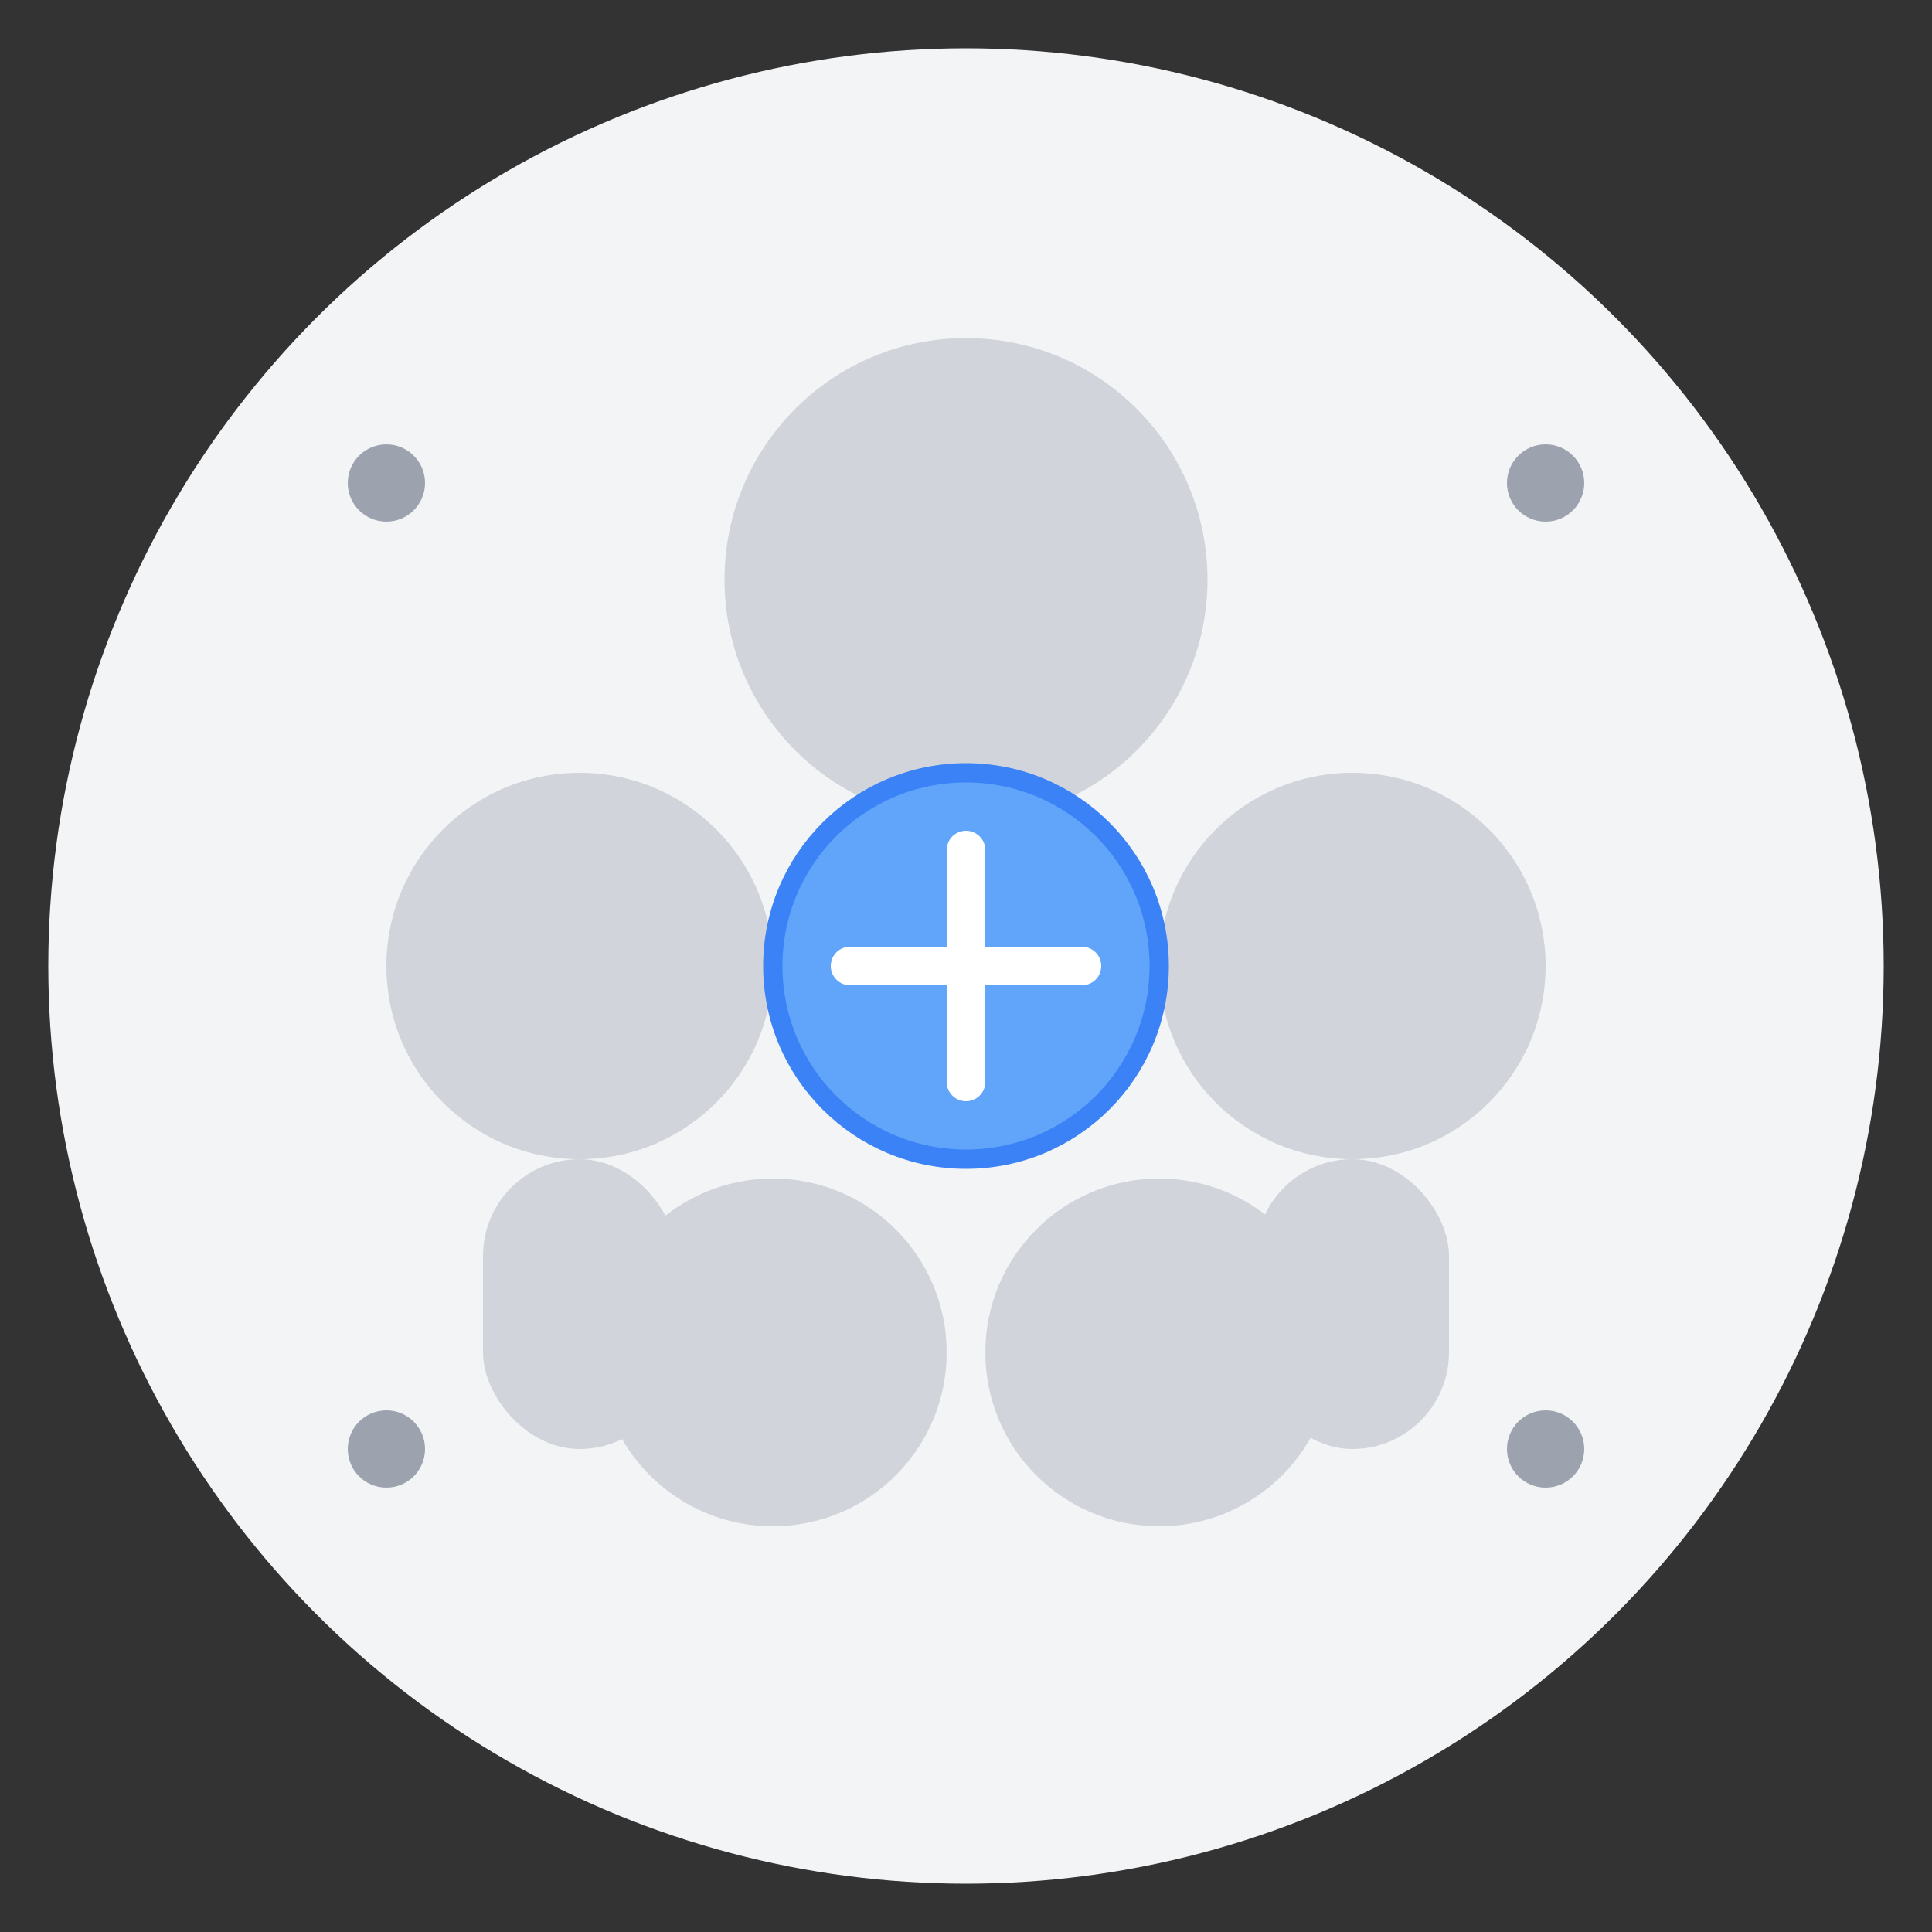 <svg width="200" height="200" viewBox="0 0 200 200" fill="none" xmlns="http://www.w3.org/2000/svg">
  <rect x="0" y="0" width="200" height="200" fill="#333333" stroke="none"/>
  <!-- Background circle -->
  <circle cx="100" cy="100" r="95" fill="#F3F4F6" />
  
  <!-- People silhouettes -->
  <circle cx="100" cy="60" r="25" fill="#D1D5DB" />
  <circle cx="60" cy="100" r="20" fill="#D1D5DB" />
  <circle cx="140" cy="100" r="20" fill="#D1D5DB" />
  <circle cx="80" cy="140" r="18" fill="#D1D5DB" />
  <circle cx="120" cy="140" r="18" fill="#D1D5DB" />
  
  <!-- Person body parts -->
  <rect x="90" y="85" width="20" height="35" rx="10" fill="#D1D5DB" />
  <rect x="50" y="120" width="20" height="30" rx="10" fill="#D1D5DB" />
  <rect x="130" y="120" width="20" height="30" rx="10" fill="#D1D5DB" />
  
  <!-- Add button -->
  <circle cx="100" cy="100" r="20" fill="#60A5FA" stroke="#3B82F6" stroke-width="2" />
  <line x1="88" y1="100" x2="112" y2="100" stroke="white" stroke-width="4" stroke-linecap="round" />
  <line x1="100" y1="88" x2="100" y2="112" stroke="white" stroke-width="4" stroke-linecap="round" />
  
  <!-- Decorative elements -->
  <circle cx="40" cy="50" r="4" fill="#9CA3AF" />
  <circle cx="160" cy="50" r="4" fill="#9CA3AF" />
  <circle cx="40" cy="150" r="4" fill="#9CA3AF" />
  <circle cx="160" cy="150" r="4" fill="#9CA3AF" />
</svg> 